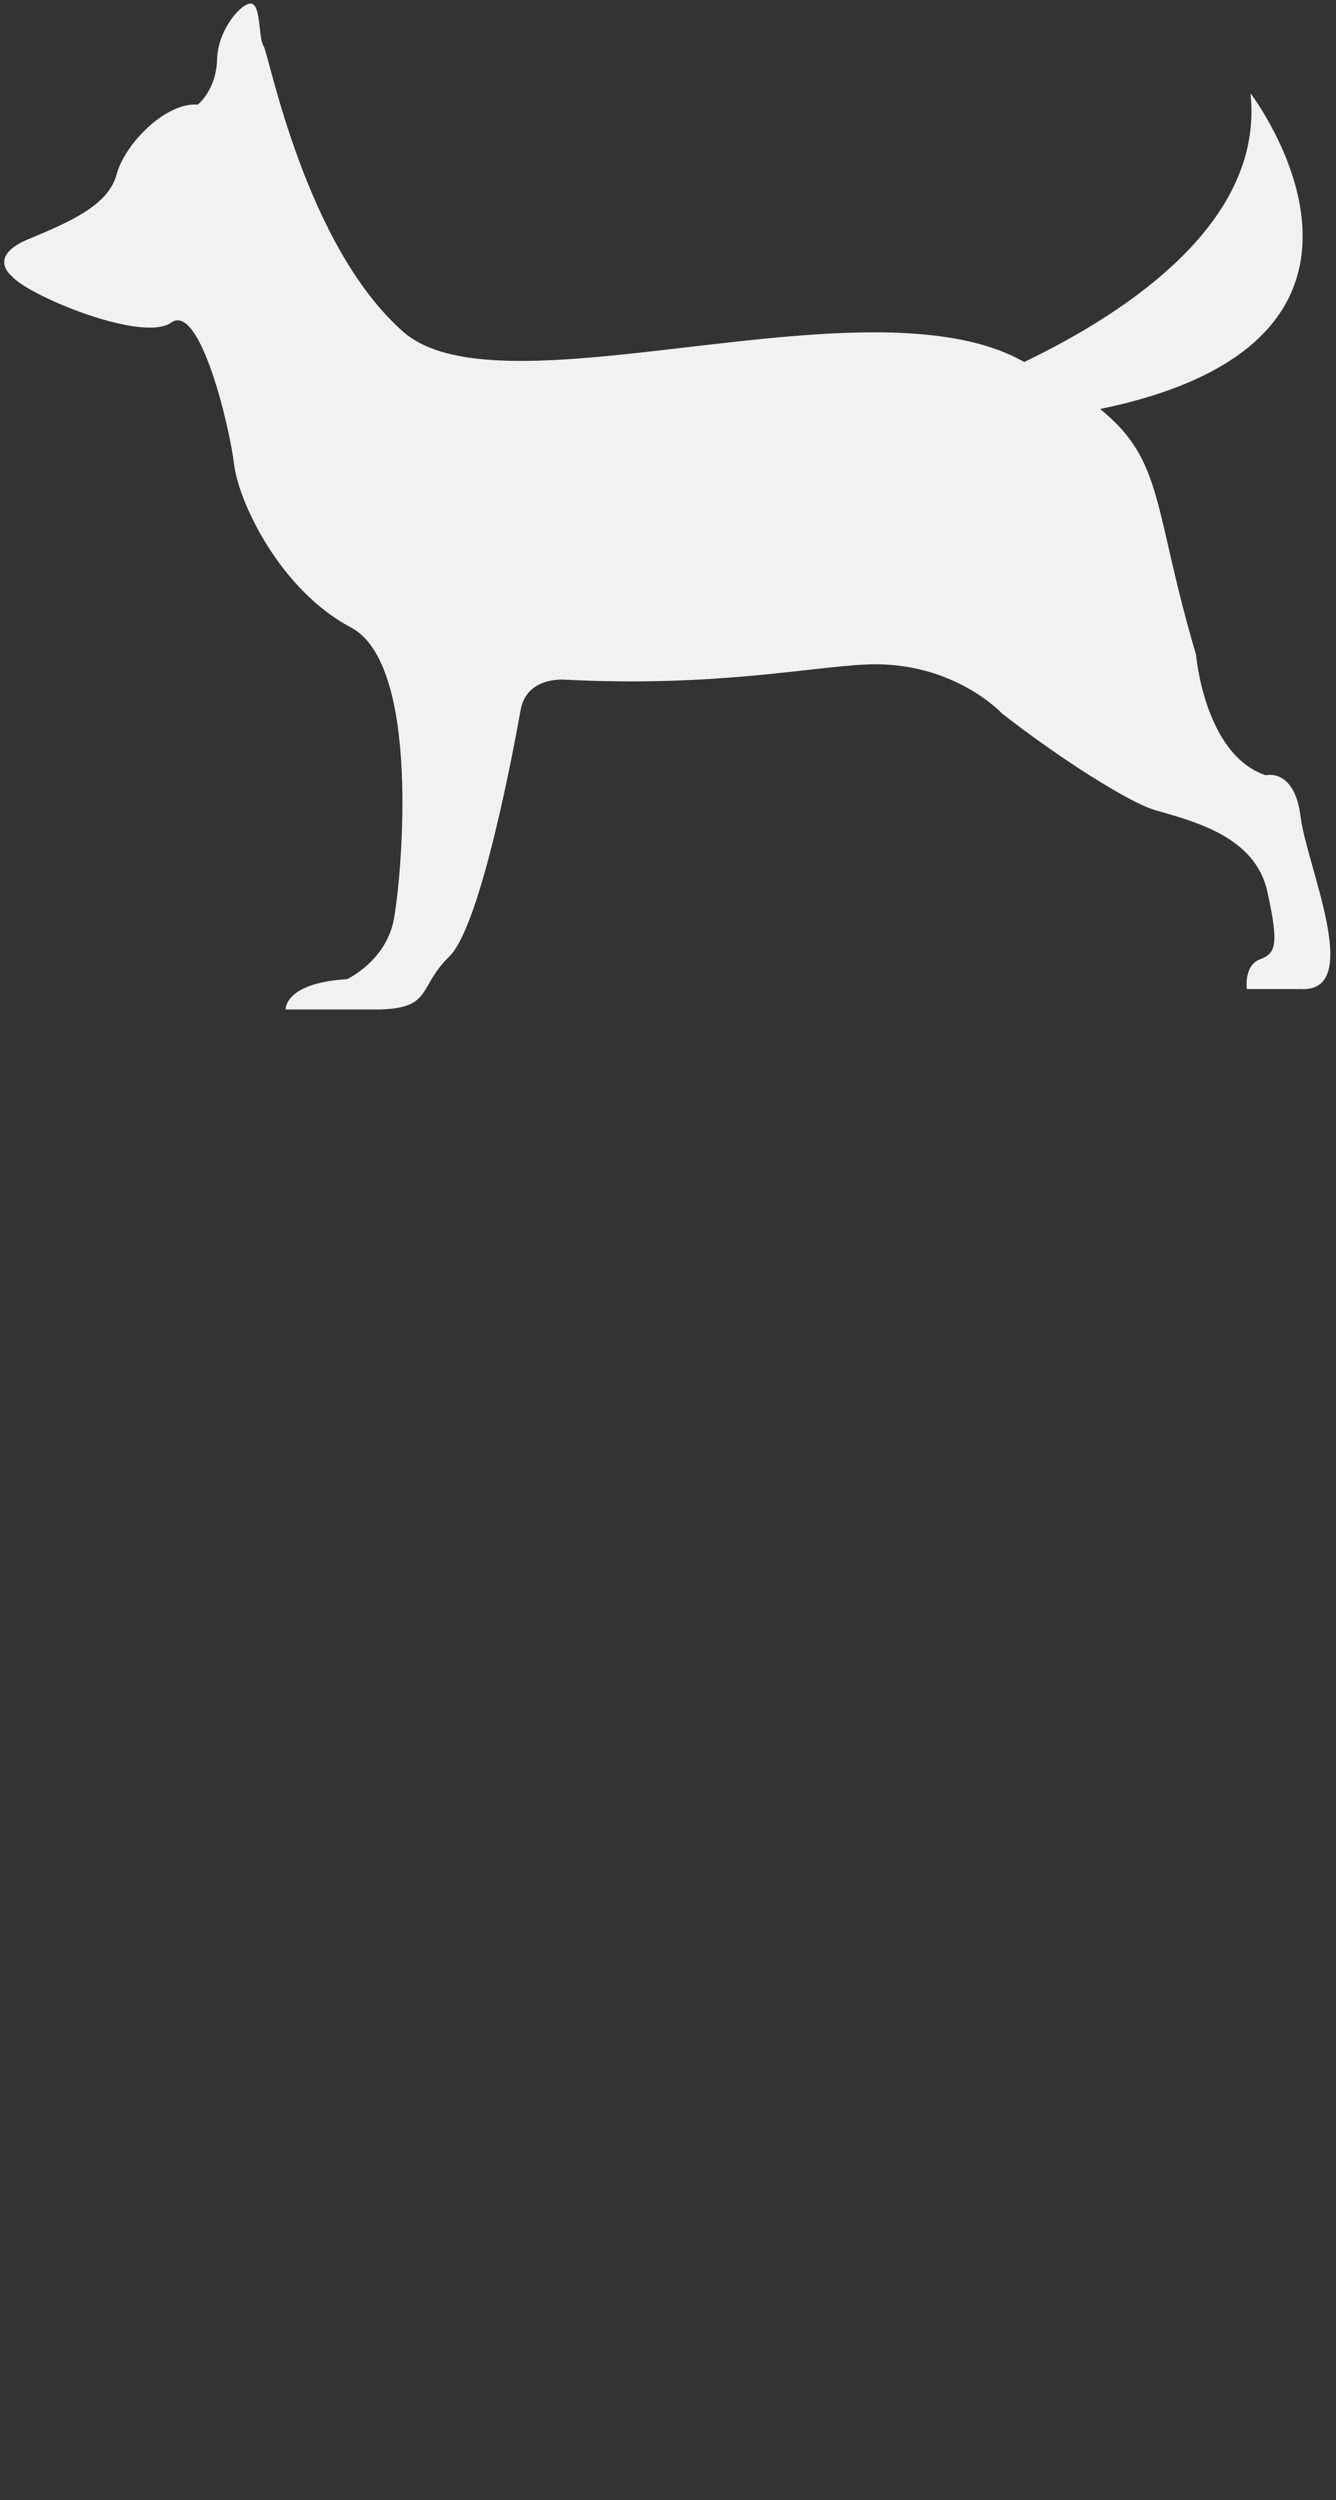 <?xml version="1.0" encoding="utf-8"?>
<!-- Generator: Adobe Illustrator 26.2.1, SVG Export Plug-In . SVG Version: 6.00 Build 0)  -->
<svg version="1.1" id="Layer_1" xmlns="http://www.w3.org/2000/svg" xmlns:xlink="http://www.w3.org/1999/xlink" x="0px" y="0px"
	 viewBox="0 0 450 841.89" style="enable-background:new 0 0 450 841.89;" xml:space="preserve">
<rect x="0" y="0" width="450" height="841.89" fill="#333333" stroke="none"/>
<style type="text/css">
	.st0{fill:#F1F1F1;}
</style>
<path class="st0" d="M438.09,275.11c-2.04-16.6-11.74-14.04-11.74-14.04c-20.68-6.89-23.49-40.6-23.49-40.6
	c-14.55-49.17-10.63-65.31-32.33-82.74C484.6,114.26,421.19,31.4,421.19,31.4c4.69,42.71-40.18,73.15-76.17,90.49
	c-0.63-0.33-1.26-0.66-1.91-1C290,93.32,168.85,140.81,135.79,111.7S90.6,18.26,88.81,15.57s-0.89-13.4-3.96-14.3
	C81.79,0.38,73.36,9.7,73.11,20.04c-0.26,10.34-6.51,15.19-6.51,15.19C56,34.34,42.09,48.26,39.28,58.72
	c-2.81,10.47-15.7,15.96-29.74,21.83c-14.04,5.87-5.62,12.38-5.62,12.38c5.43,6.61,44.04,22.6,53.74,15.7
	c9.7-6.89,19.66,34.98,21.19,47.74c1.53,12.77,15.57,42.38,39.32,54.89c23.74,12.51,17.11,83.74,14.55,98.04
	c-2.55,14.3-15.83,20.43-15.83,20.43c-21.19,1.28-20.68,10.21-20.68,10.21h31.66c17.87-0.51,12.77-7.4,23.49-17.87
	s21.96-71.49,24-82.98c2.04-11.49,15.06-10.21,15.06-10.21c50.16,2.57,82.19-4.28,101.37-5.12c29.31-1.29,45.7,16.49,45.7,16.49
	c19.35,15.12,42.92,30.06,51.56,32.55c13.28,3.83,33.7,8.94,37.79,27.32c4.09,18.38,2.81,20.94-2.55,22.98s-4.34,9.96-4.34,9.96
	h18.13C459.53,334.34,440.13,291.7,438.09,275.11z"/>
</svg>
